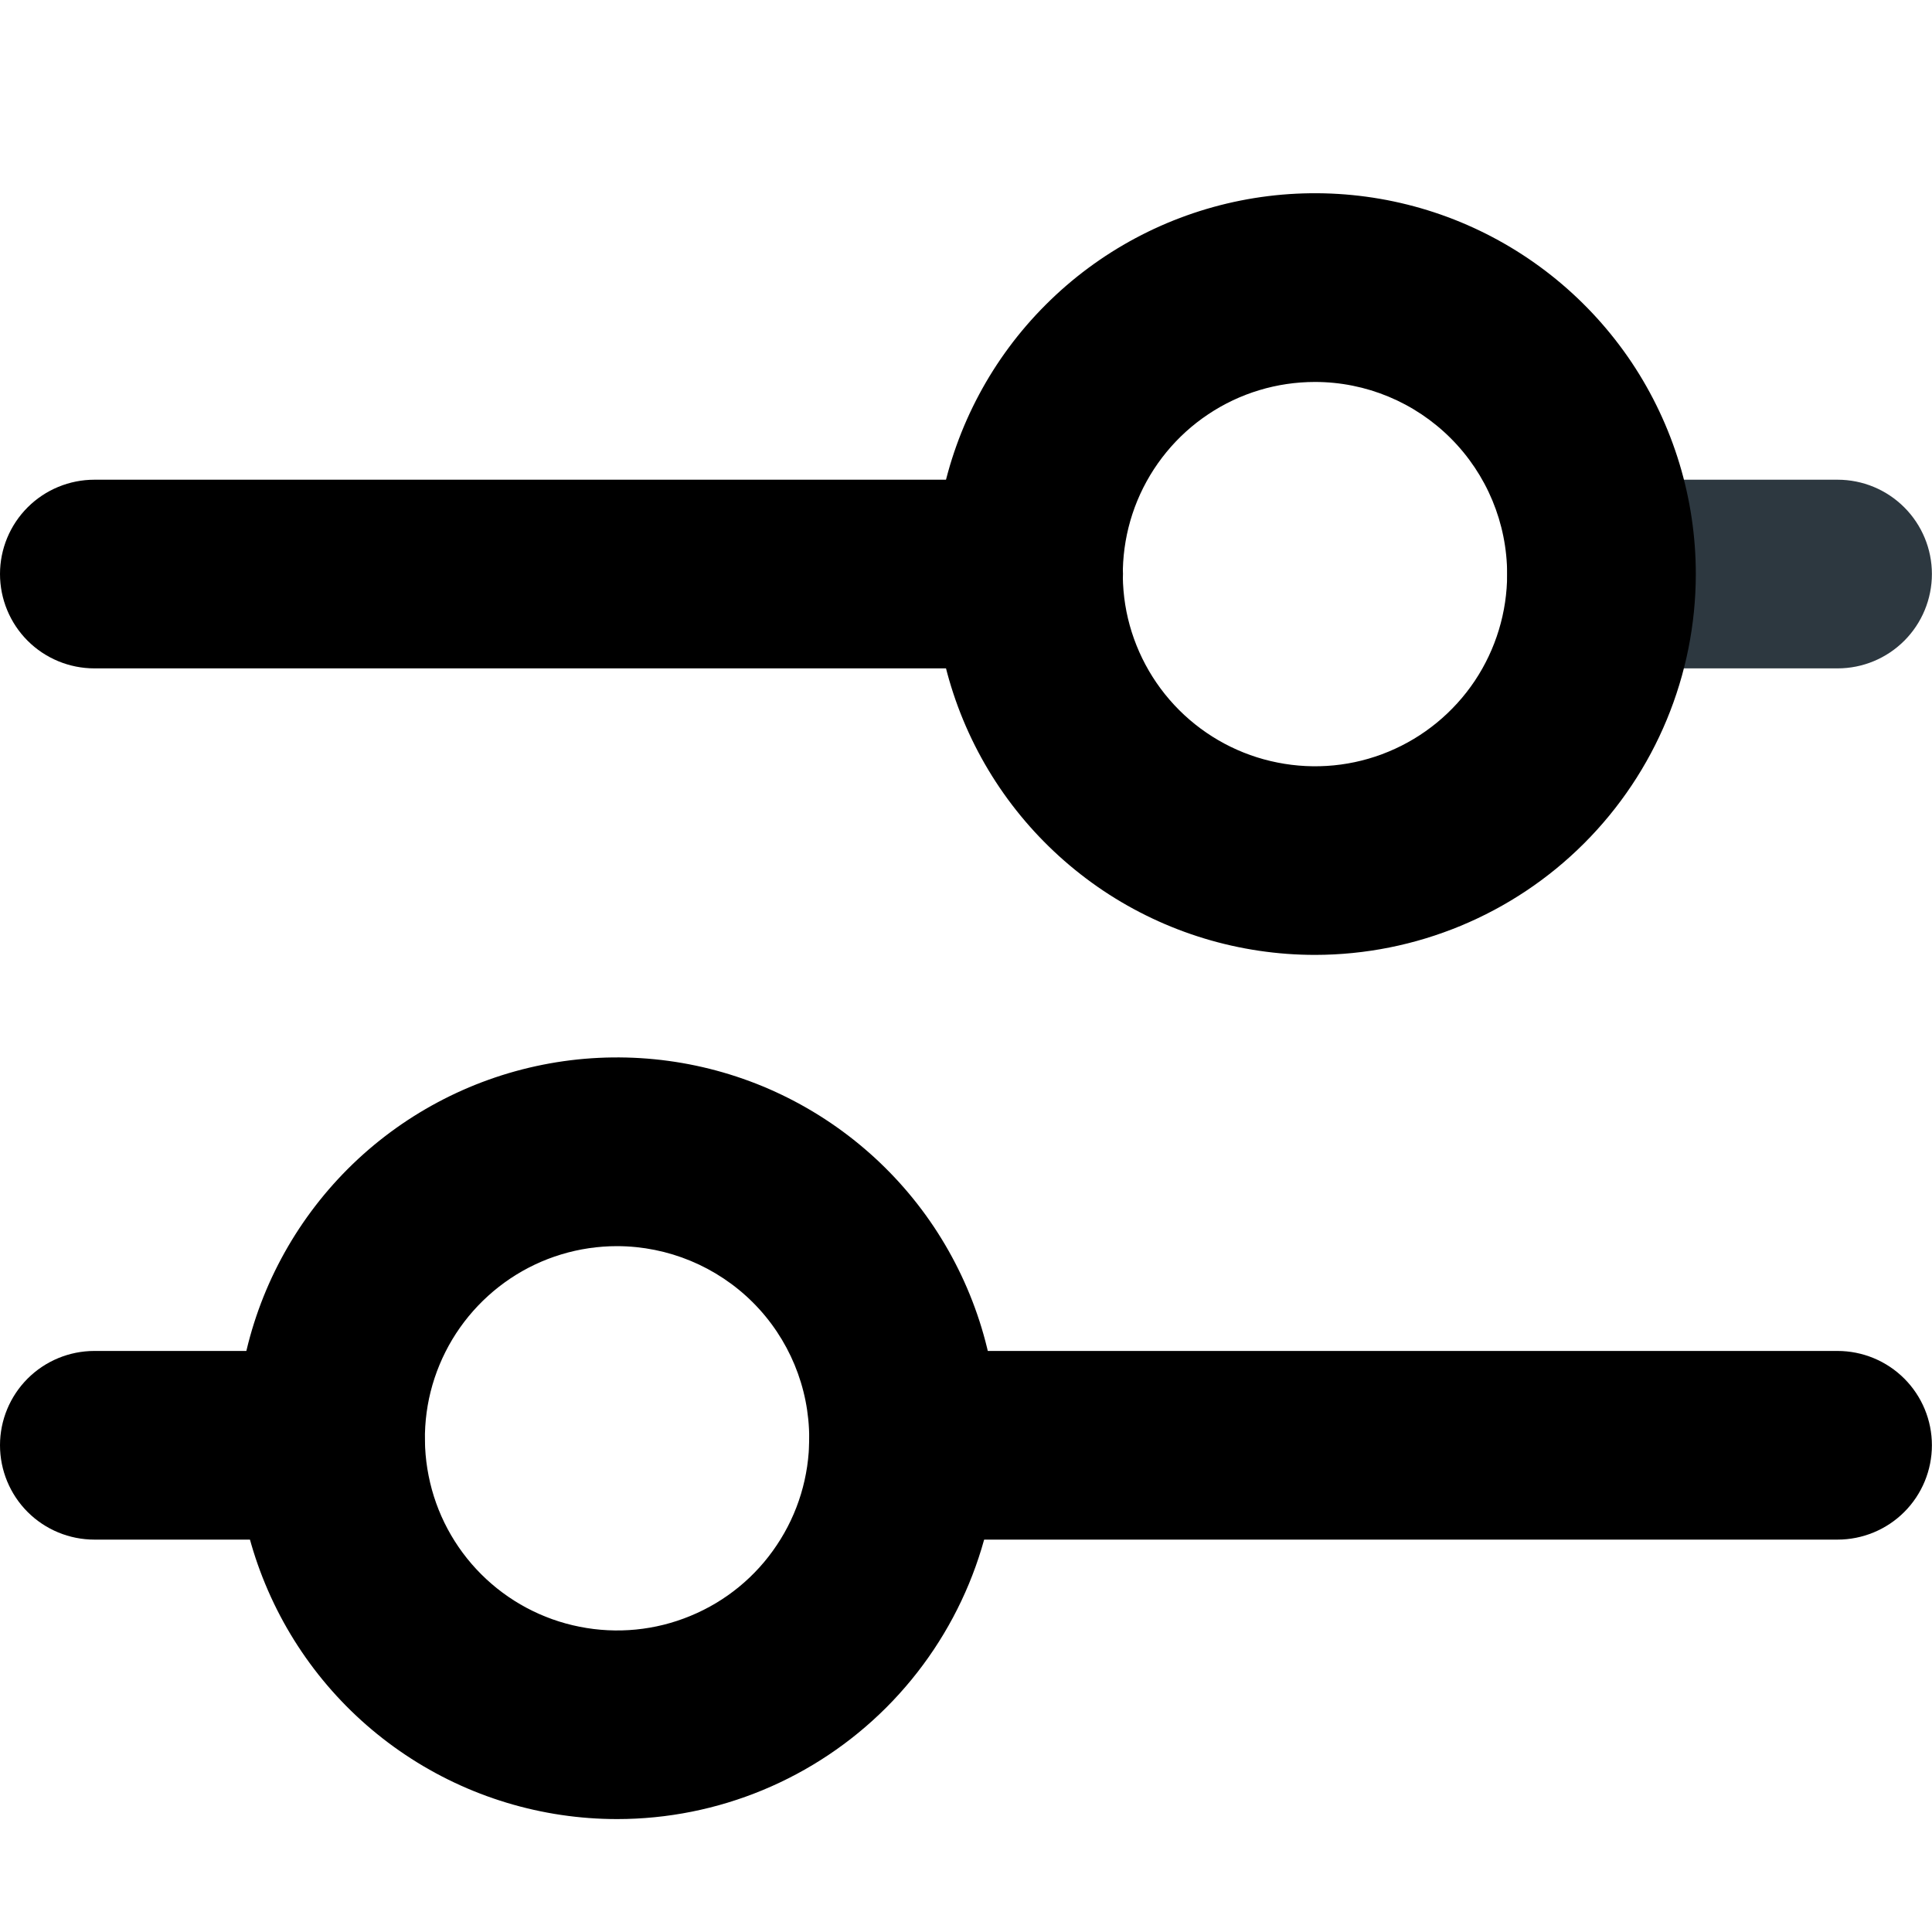 <svg width="20" height="20" viewBox="0 0 20 20" fill="none" xmlns="http://www.w3.org/2000/svg">
<g id="Frame 3466382">
<g id="Group 841">
<path id="Vector" d="M10.647 6.919H0.977C0.718 6.919 0.469 6.816 0.286 6.633C0.103 6.45 0 6.201 0 5.942C0 5.683 0.103 5.435 0.286 5.252C0.469 5.069 0.718 4.966 0.977 4.966H10.648C10.907 4.966 11.156 5.069 11.339 5.252C11.522 5.435 11.625 5.683 11.625 5.942C11.625 6.201 11.522 6.45 11.339 6.633C11.156 6.816 10.907 6.919 10.648 6.919H10.647Z" fill="black"/>
<path id="Vector_2" d="M19.023 6.919H16.578C16.319 6.919 16.071 6.816 15.888 6.633C15.704 6.45 15.602 6.201 15.602 5.942C15.602 5.683 15.704 5.435 15.888 5.252C16.071 5.069 16.319 4.966 16.578 4.966H19.023C19.282 4.966 19.53 5.069 19.713 5.252C19.896 5.435 19.999 5.683 19.999 5.942C19.999 6.201 19.896 6.45 19.713 6.633C19.53 6.816 19.282 6.919 19.023 6.919Z" fill="#2D3840"/>
<path id="Vector_3" d="M19.022 15.938H9.352C9.093 15.938 8.844 15.835 8.661 15.652C8.478 15.469 8.375 15.22 8.375 14.961C8.375 14.702 8.478 14.454 8.661 14.271C8.844 14.088 9.093 13.985 9.352 13.985H19.022C19.281 13.985 19.53 14.088 19.713 14.271C19.896 14.454 19.999 14.702 19.999 14.961C19.999 15.22 19.896 15.469 19.713 15.652C19.53 15.835 19.281 15.938 19.022 15.938Z" fill="black"/>
<path id="Vector_4" d="M3.421 15.938H0.977C0.718 15.938 0.469 15.835 0.286 15.652C0.103 15.469 0 15.22 0 14.961C0 14.702 0.103 14.454 0.286 14.271C0.469 14.088 0.718 13.985 0.977 13.985H3.421C3.68 13.985 3.928 14.088 4.112 14.271C4.295 14.454 4.398 14.702 4.398 14.961C4.398 15.22 4.295 15.469 4.112 15.652C3.928 15.835 3.68 15.938 3.421 15.938Z" fill="black"/>
<path id="Vector_5" d="M6.388 18.831C5.609 18.831 4.846 18.6 4.198 18.167C3.549 17.734 3.044 17.118 2.746 16.398C2.447 15.678 2.369 14.885 2.521 14.12C2.673 13.355 3.049 12.653 3.6 12.101C4.151 11.55 4.854 11.174 5.619 11.022C6.383 10.87 7.176 10.948 7.897 11.246C8.617 11.545 9.233 12.05 9.666 12.698C10.099 13.347 10.331 14.109 10.331 14.889C10.33 15.934 9.914 16.936 9.175 17.676C8.436 18.415 7.434 18.831 6.388 18.831ZM6.388 12.9C5.995 12.9 5.61 13.016 5.283 13.235C4.956 13.454 4.701 13.764 4.55 14.128C4.399 14.491 4.36 14.891 4.437 15.277C4.513 15.663 4.703 16.018 4.981 16.296C5.259 16.574 5.614 16.764 6 16.84C6.386 16.917 6.786 16.878 7.149 16.727C7.513 16.577 7.824 16.322 8.042 15.994C8.261 15.667 8.377 15.282 8.377 14.889C8.377 14.362 8.167 13.856 7.794 13.483C7.421 13.111 6.916 12.901 6.388 12.9Z" fill="black"/>
<path id="Vector_6" d="M13.613 9.885C12.833 9.885 12.07 9.654 11.422 9.221C10.774 8.787 10.268 8.172 9.97 7.451C9.672 6.731 9.594 5.938 9.746 5.173C9.898 4.409 10.273 3.706 10.825 3.155C11.376 2.603 12.079 2.228 12.843 2.076C13.608 1.924 14.401 2.002 15.121 2.3C15.842 2.599 16.457 3.104 16.891 3.752C17.324 4.401 17.555 5.163 17.555 5.943C17.554 6.988 17.139 7.99 16.399 8.73C15.66 9.469 14.658 9.884 13.613 9.885ZM13.613 3.954C13.219 3.954 12.834 4.07 12.507 4.289C12.18 4.507 11.925 4.818 11.774 5.182C11.624 5.545 11.585 5.945 11.661 6.331C11.738 6.717 11.928 7.072 12.206 7.35C12.484 7.628 12.839 7.818 13.225 7.894C13.611 7.971 14.011 7.932 14.374 7.781C14.738 7.63 15.048 7.375 15.267 7.048C15.485 6.721 15.602 6.336 15.602 5.943C15.601 5.415 15.391 4.91 15.018 4.537C14.645 4.164 14.14 3.954 13.613 3.954Z" fill="black"/>
</g>
</g>
</svg>
